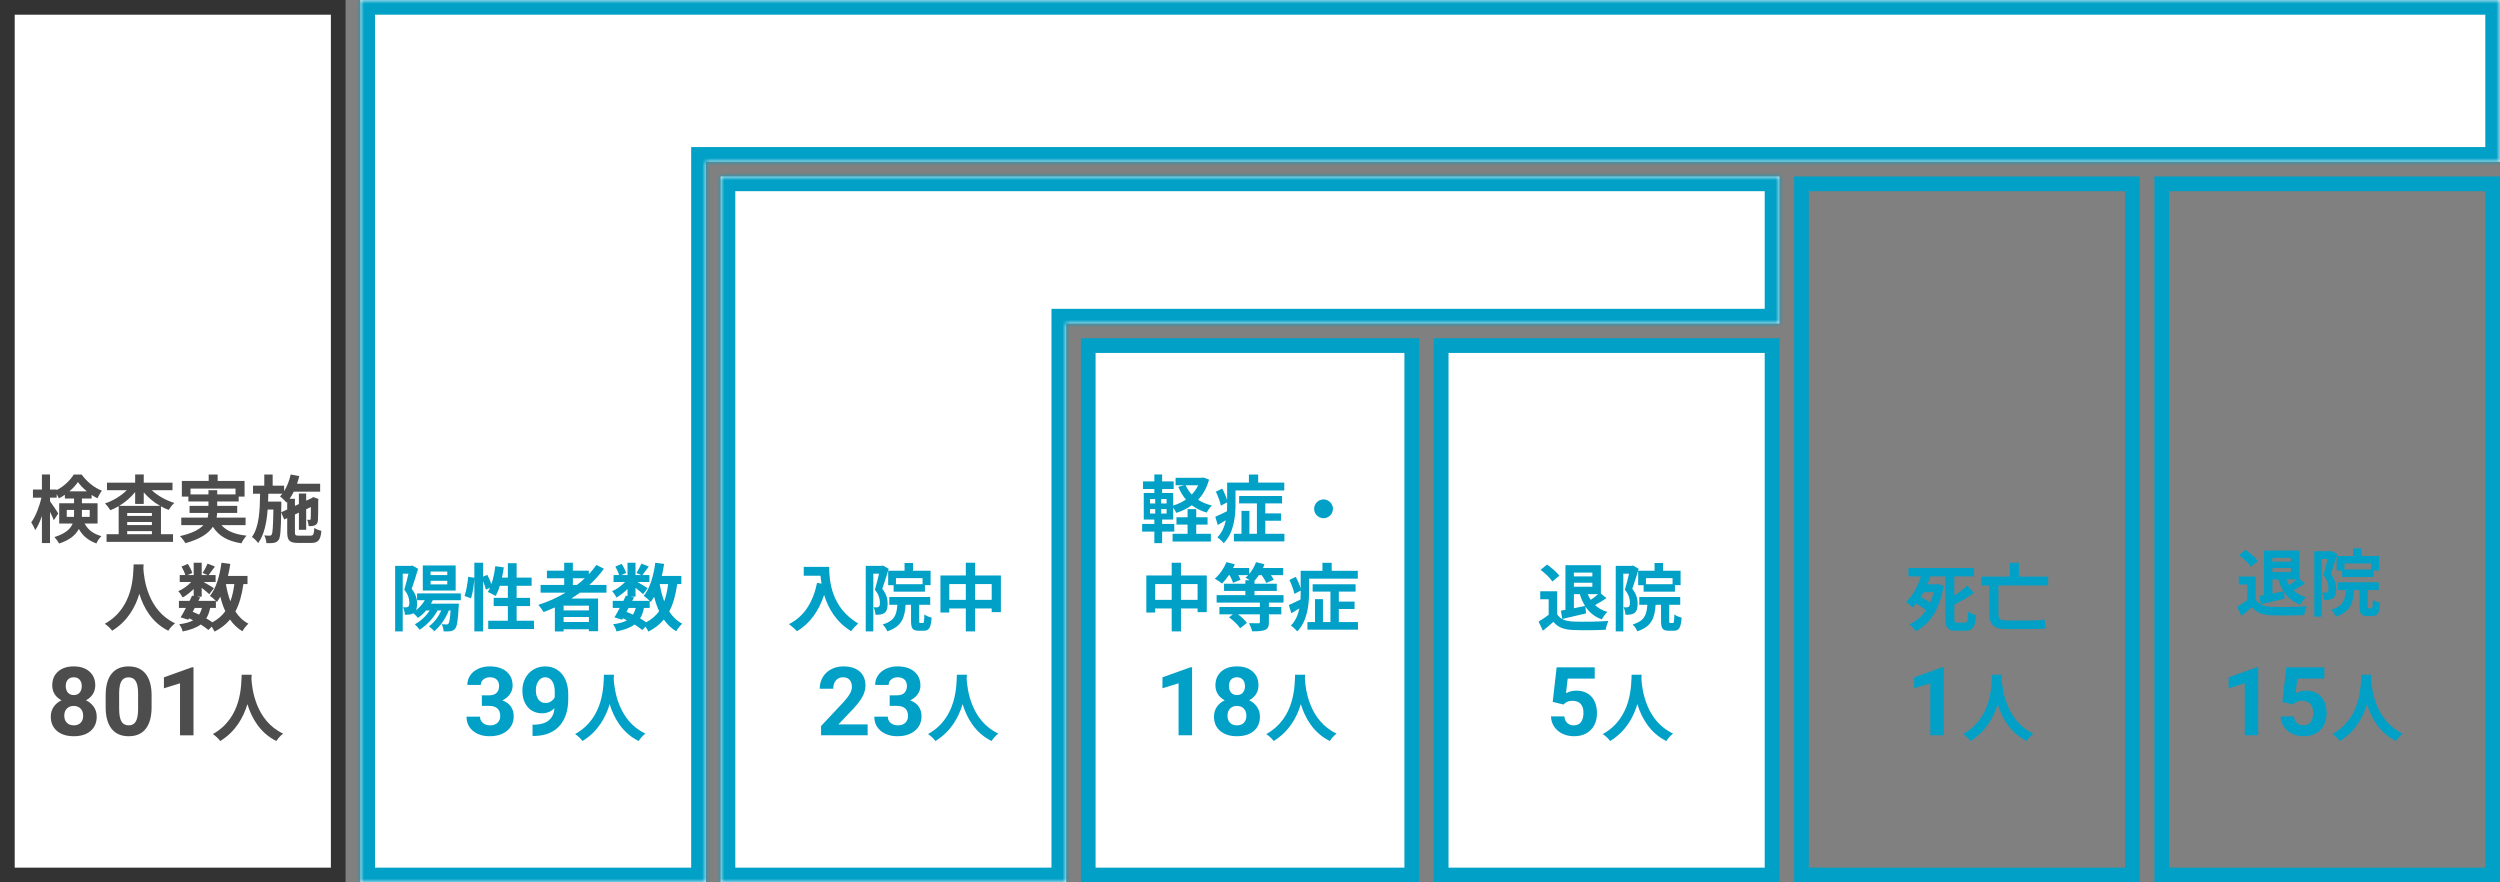 <svg fill="none" height="120" viewBox="0 0 340 120" width="340" xmlns="http://www.w3.org/2000/svg" xmlns:xlink="http://www.w3.org/1999/xlink"><rect x="0" y="0" width="340" height="120" fill="#808080" stroke="none"/><mask id="a" fill="#fff"><path clip-rule="evenodd" d="m141 24h-43v96h47v-76h97v-20h-97z" fill="#fff" fill-rule="evenodd"/></mask><mask id="b" fill="#fff"><path clip-rule="evenodd" d="m340 0h-291v17 5 98h47v-98h244z" fill="#fff" fill-rule="evenodd"/></mask><path clip-rule="evenodd" d="m141 24h-43v96h47v-76h97v-20h-97z" fill="#fff" fill-rule="evenodd"/><path d="m98 24v-2h-2v2zm0 96h-2v2h2zm47 0v2h2v-2zm0-76v-2h-2v2zm97 0v2h2v-2zm0-20h2v-2h-2zm-144 2h43v-4h-43zm2 94v-96h-4v96zm45-2h-47v4h47zm-2-74v76h4v-76zm99-2h-97v4h97zm-2-18v20h4v-20zm-95 2h97v-4h-97zm-4 0h4v-4h-4z" fill="#01a0c7" mask="url(#a)"/><path d="m109.31 77.09v1.21h2.28c.03.34.07.7.14 1.08l-.61-.11c-.55 2.63-1.74 4.56-3.82 5.61.31.23.87.72 1.09.97 1.74-1.04 2.94-2.7 3.69-4.94.55 1.79 1.61 3.68 3.68 4.93.21-.31.7-.83.96-1.04-3.68-2.17-3.95-5.82-3.95-7.71zm16.16 2.36h-3.62v-.82h3.62zm-4.68-1.83v1.97h.74v.88h4.26v-.89h.77v-1.96h-2.39v-1.05h-1.15v1.05zm-.71-.71-.17.05h-2.17v8.91h1.03v-7.85h.78c-.16.68-.37 1.55-.57 2.18.56.67.69 1.29.69 1.75 0 .28-.04.48-.15.56-.08.06-.17.08-.28.09-.13 0-.26 0-.44-.01.16.28.25.73.26 1.01.23.01.47 0 .64-.02.23-.04.42-.1.58-.21.31-.22.44-.64.44-1.28 0-.58-.13-1.25-.73-2.01.28-.78.61-1.87.87-2.72zm5.09 7.82c-.14 0-.16-.03-.16-.32v-2.16h1.5v-1.06h-5.57v1.06h1.1c-.1 1.39-.4 2.2-2 2.68.24.21.53.65.63.93 1.95-.65 2.37-1.8 2.49-3.61h.74v2.17c0 1.02.19 1.36 1.06 1.36h.67c.71 0 .97-.38 1.07-1.78-.29-.07-.77-.26-.99-.44-.02 1.02-.05 1.17-.21 1.17zm7.44-3.15v-2.15h2.26v2.15zm-3.51 0v-2.15h2.25v2.15zm3.51-3.32v-1.73h-1.26v1.73h-3.45v5.04h1.2v-.55h2.25v3.12h1.26v-3.12h2.26v.5h1.25v-4.99z" fill="#01a0c7"/><path d="m148 47h44v72h-44z" fill="#fff" stroke="#01a0c7" stroke-width="2"/><path d="m162.69 71.35h1.54v-1h-1.54v-1.11h-1.18v1.11h-1.51v1h1.51v1.25h-2.04v1.05h5.21v-1.05h-1.99zm.26-5.35c-.22.47-.52.89-.87 1.26-.34-.37-.62-.8-.83-1.26zm-4.29 2.47h-.74v-.6h.74zm0 1.37h-.74v-.61h.74zm-2.26-.61h.71v.61h-.71zm0-1.36h.71v.6h-.71zm7.27-2.93-.2.04h-3.59v1.02h1.16l-.79.21c.27.65.61 1.23 1.03 1.73-.51.35-1.1.63-1.73.81v-1.7h-1.5v-.55h1.57v-1.03h-1.57v-.94h-1.06v.94h-1.54v1.03h1.54v.55h-1.44v3.61h1.44v.6h-1.66v1.04h1.66v1.57h1.06v-1.57h1.65v-1.04h-1.65v-.6h1.5v-1.62c.16.23.34.51.43.71.78-.25 1.49-.59 2.11-1.04.57.44 1.24.78 2.02 1 .15-.29.46-.73.71-.96-.71-.17-1.34-.43-1.88-.78.67-.71 1.18-1.61 1.49-2.74zm4.36 1.76h6.63v-1.07h-3.55v-1.09h-1.26v1.09h-2.96v2.4c-.13-.48-.4-1.09-.67-1.58l-.86.42c.3.62.59 1.41.68 1.9l.85-.45v.28c0 .3 0 .61-.02.93-.6.3-1.18.57-1.59.75l.34 1.12c.35-.2.72-.42 1.09-.65-.17.84-.5 1.67-1.15 2.33.23.14.69.56.86.79 1.38-1.37 1.61-3.66 1.61-5.26zm4.05 5.9v-1.78h2.14v-1h-2.14v-1.36h2.28v-1h-5.84v1h2.42v4.14h-1.02v-3.12h-1.08v3.12h-1.03v1.03h6.87v-1.03zm7.92-4.68c-.7 0-1.28.58-1.28 1.28s.58 1.28 1.28 1.28 1.28-.58 1.28-1.28-.58-1.28-1.28-1.28zm-19.39 13.66v-2.15h2.26v2.15zm-3.51 0v-2.15h2.25v2.15zm3.51-3.32v-1.73h-1.26v1.73h-3.45v5.04h1.2v-.55h2.25v3.12h1.26v-3.12h2.26v.5h1.25v-4.99zm13.95 3.69v-1.01h-3.95v-.57h3.03v-.98h-3.03v-.4c.21-.22.4-.48.59-.77h.39c.26.36.51.78.62 1.06l1.02-.43c-.08-.17-.22-.4-.38-.63h1.66v-.97h-2.76c.08-.17.16-.35.21-.51l-1.14-.29c-.2.57-.53 1.15-.93 1.61v-.81h-2.19c.09-.17.17-.33.24-.5l-1.14-.3c-.35.85-.94 1.71-1.59 2.25.27.14.76.47.99.66.3-.31.63-.7.93-1.14h.1c.19.36.39.77.46 1.05l1.02-.42c-.06-.17-.17-.4-.3-.63h1.34c-.11.12-.23.24-.36.34.15.08.37.22.58.35h-.6v.48h-2.9v.98h2.9v.57h-3.91v1.01h5.88v.6h-5.5v1h1.84l-.53.4c.58.43 1.23 1.05 1.51 1.5l.92-.74c-.25-.35-.73-.8-1.21-1.16h2.97v1.06c0 .12-.05.16-.21.16s-.76 0-1.27-.02c.16.31.36.77.43 1.11.74 0 1.31-.01 1.73-.18.43-.18.55-.46.55-1.05v-1.08h1.69v-1h-1.69v-.6zm3.47-3.25h6.63v-1.07h-3.55v-1.09h-1.26v1.09h-2.96v2.4c-.13-.48-.4-1.09-.67-1.58l-.86.42c.3.62.59 1.41.68 1.9l.85-.45v.28c0 .3 0 .61-.02.93-.6.3-1.18.57-1.59.75l.34 1.12c.35-.2.72-.42 1.09-.65-.17.84-.5 1.67-1.15 2.33.23.14.69.56.86.79 1.38-1.37 1.61-3.66 1.61-5.26zm4.05 5.9v-1.78h2.14v-1h-2.14v-1.36h2.28v-1h-5.84v1h2.42v4.14h-1.02v-3.12h-1.08v3.12h-1.03v1.03h6.87v-1.03z" fill="#01a0c7"/><path d="m196 47h45v72h-45z" fill="#fff" stroke="#01a0c7" stroke-width="2"/><path d="m1 1h45v118h-45z" fill="#fff" stroke="#333" stroke-width="2"/><path d="m9.08 70.29v-.94h.99v.6c0 .11 0 .23-.01.34zm3.12-.94v.94h-1.07c.01-.1.01-.21.01-.31v-.63zm-2.76-2.53c.47-.4.88-.84 1.16-1.26.3.42.73.87 1.21 1.26zm3.83 4.38v-2.76h-2.13v-.64h1.32v-.49c.26.17.53.33.79.46.16-.32.39-.76.61-1.04-1.04-.39-2.06-1.23-2.75-2.19h-1.08c-.48.77-1.35 1.62-2.32 2.11v-.07h-.91v-2.05h-1.1v2.05h-1.22v1.1h1.15c-.26 1.19-.8 2.57-1.38 3.36.18.28.43.74.54 1.06.34-.48.65-1.17.91-1.92v3.68h1.1v-4.25c.21.42.41.85.52 1.14l.6-.92c-.15-.25-.85-1.32-1.12-1.67v-.48h.91v-.48c.12.2.22.41.29.58.28-.14.55-.3.82-.49v.51h1.25v.64h-2.02v2.76h1.83c-.28.71-.95 1.36-2.48 1.84.18.19.52.64.63.88 1.47-.47 2.27-1.18 2.69-1.98.61 1.08 1.4 1.59 2.39 1.97.13-.35.41-.74.68-.99-.96-.3-1.71-.68-2.29-1.72zm2.94-2.4c.83-.5 1.58-1.15 2.17-1.88v1.61h1.17v-1.57c.61.72 1.38 1.36 2.23 1.84zm1.09 3.85v-.42h3.36v.42zm0-1.66h3.36v.42h-3.36zm3.36-.82h-3.36v-.4h3.36zm2.8-3.5v-1.03h-3.91v-1.11h-1.17v1.11h-3.83v1.03h2.69c-.77.77-1.87 1.44-2.97 1.8.25.22.57.65.74.92.39-.15.76-.34 1.13-.55v3.81h-1.65v1.04h9.04v-1.04h-1.64v-3.79c.34.19.69.36 1.05.49.18-.3.52-.74.77-.95-1.14-.35-2.27-.98-3.07-1.73zm2.45.57v-.79h6.12v.79h-2.49v-.57h-1.19v.57zm7.49 4.18v-1.03h-3.95c.05-.21.07-.42.08-.63h2.73v-.96h-2.72v-.6h2.92v-.66h.8v-2.13h-3.66v-.87h-1.22v.87h-3.65v2.13h.89v.66h2.73v.6h-2.57v.96h2.56c-.02.21-.05.42-.1.63h-3.59v1.03h3.01c-.55.59-1.51 1.11-3.19 1.49.26.25.6.7.74.96 2.04-.55 3.15-1.34 3.74-2.23.79 1.24 1.98 1.95 3.88 2.25.15-.32.46-.79.7-1.04-1.58-.17-2.7-.63-3.41-1.43zm4.84-1.75.02-1v-.45h-1.8c.01-.35.02-.71.03-1.07h1.91c-.1.13-.21.25-.32.36.26.18.7.62.89.84l.09-.1v1.04zm2.44 3.18c-.5 0-.57-.06-.57-.47v-2.41l.54-.25v2.33h.99v-2.79l.64-.3c-.01.95-.01 1.5-.03 1.59-.01.13-.06.15-.14.15s-.22 0-.34-.01c.11.22.19.6.21.87.27 0 .59-.01.83-.11.27-.11.41-.33.43-.69.03-.3.03-1.32.04-2.74l.04-.16-.74-.26-.18.13-.04.03-.72.33v-.97h-.99v1.43l-.54.25v-.96h-.73c.21-.29.4-.62.57-.97h3.59v-1.08h-3.14c.11-.34.22-.69.3-1.04l-1.17-.22c-.18.82-.48 1.62-.89 2.27v-.75h-1.56v-1.51h-1.14v1.51h-1.53v1.1h.96c-.03 2.31-.12 4.51-1.11 5.88.29.19.66.55.85.83.83-1.14 1.15-2.76 1.29-4.56h.78c-.04 2.35-.1 3.19-.23 3.39-.08.13-.16.16-.29.16s-.41 0-.72-.04c.16.29.27.73.29 1.06.4 0 .78.01 1.03-.05.27-.05.46-.15.64-.41.23-.32.3-1.28.34-3.73l.41.97.41-.19v1.92c0 1.14.32 1.46 1.5 1.46h1.75c.97 0 1.27-.38 1.4-1.63-.29-.07-.72-.24-.96-.41-.06.88-.14 1.05-.53 1.05zm-22.51 3.91c-.07 1.32.07 5.86-3.92 8.07.4.28.79.64 1 .95 2.11-1.29 3.16-3.22 3.7-5.02.56 1.84 1.68 3.9 3.94 5.02.19-.32.55-.73.92-1.01-3.73-1.75-4.23-6.06-4.31-7.44.01-.21.02-.41.03-.57zm11.19 5.92v-.96c.06.06.1.11.14.15.16-.22.32-.46.46-.72.18.72.4 1.38.68 1.97-.44.62-1.02 1.12-1.76 1.51-.23-.17-.52-.35-.83-.53.25-.39.42-.86.53-1.42zm-2.87 0h.97c-.09.36-.22.66-.38.91-.29-.14-.58-.26-.88-.38zm5.38-3.25c-.11.88-.29 1.67-.54 2.35-.27-.72-.47-1.51-.61-2.35zm1.79 0v-1.1h-2.66c.13-.53.24-1.08.32-1.64l-1.2-.16c-.24 1.78-.72 3.48-1.57 4.5.22.15.58.46.81.69h-2.38l.24-.48-.43-.09h.64v-1.21c.39.31.81.66 1.03.87l.63-.82c-.22-.15-.93-.57-1.41-.84h1.64v-.94h-.95c.24-.31.55-.73.86-1.16l-1-.4c-.16.38-.44.91-.67 1.27l.66.29h-.79v-1.68h-1.09v1.68h-.84l.64-.28c-.08-.35-.34-.86-.6-1.24l-.86.36c.21.36.43.82.52 1.16h-.76v.94h1.56c-.48.52-1.15 1-1.76 1.25.22.21.47.6.6.86.5-.28 1.04-.7 1.5-1.16v.96l-.22-.05c-.1.22-.22.46-.34.71h-1.45v.96h.95c-.25.48-.5.93-.72 1.28l1.04.32.11-.19c.19.08.38.17.56.27-.47.27-1.09.43-1.9.54.19.24.4.64.47.98 1.07-.22 1.87-.51 2.46-.95.41.26.77.52 1.04.75l.45-.46c.16.24.31.51.38.68.87-.44 1.56-.98 2.11-1.64.45.65 1 1.18 1.68 1.59.18-.33.55-.79.82-1.03-.73-.38-1.31-.95-1.77-1.66.54-1.01.88-2.25 1.09-3.73z" fill="#4d4d4d"/><path d="m12.955 93.214c0 .449-.112.846-.336 1.193-.224.347-.533.624-.927.832.449.216.804.514 1.066.895.262.377.394.821.394 1.333 0 .821-.279 1.47-.838 1.949-.559.474-1.318.711-2.279.711-.961 0-1.722-.239-2.285-.717s-.844-1.126-.844-1.942c0-.512.131-.959.394-1.339.262-.381.616-.677 1.06-.889-.394-.207-.702-.485-.927-.832-.22-.347-.33-.745-.33-1.193 0-.787.262-1.413.787-1.879.525-.47 1.238-.705 2.139-.705.897 0 1.608.233 2.133.698.529.461.793 1.09.793 1.885zm-1.644 4.12c0-.402-.116-.724-.349-.965-.233-.241-.546-.362-.939-.362-.389 0-.7.121-.933.362-.233.237-.349.559-.349.965 0 .394.114.711.343.952.229.241.546.362.952.362.398 0 .709-.116.933-.349.229-.233.343-.554.343-.965zm-.19-4.031c0-.36-.095-.647-.286-.863-.191-.22-.459-.33-.806-.33-.343 0-.609.106-.8.317-.19.212-.286.504-.286.876 0 .368.095.664.286.889s.459.336.806.336c.347 0 .614-.112.8-.336.19-.224.286-.52.286-.889zm9.496 2.876c0 1.278-.265 2.256-.793 2.933-.529.677-1.303 1.016-2.323 1.016-1.007 0-1.777-.332-2.311-.997-.533-.664-.806-1.617-.819-2.857v-1.701c0-1.291.267-2.27.8-2.939.537-.669 1.31-1.003 2.317-1.003s1.777.332 2.311.997c.533.66.806 1.61.819 2.85zm-1.835-1.866c0-.766-.106-1.322-.317-1.669-.207-.351-.533-.527-.978-.527-.432 0-.751.167-.959.501-.203.33-.311.848-.324 1.555v2.247c0 .753.102 1.314.305 1.682.207.364.537.546.99.546.449 0 .772-.176.971-.527s.303-.889.311-1.612zm7.535 5.688h-1.835v-7.071l-2.19.679v-1.492l3.828-1.371h.197zm6.55-8.24c-.07 1.32.07 5.86-3.92 8.07.4.28.79.64 1 .95 2.11-1.29 3.16-3.22 3.7-5.02.56 1.84 1.68 3.9 3.94 5.02.19-.32.55-.73.92-1.01-3.73-1.75-4.23-6.06-4.31-7.44.01-.21.02-.41.03-.57z" fill="#4d4d4d"/><path clip-rule="evenodd" d="m340 0h-291v17 5 98h47v-98h244z" fill="#fff" fill-rule="evenodd"/><path d="m49 0v-2h-2v2zm291 0h2v-2h-2zm-291 120h-2v2h2zm47 0v2h2v-2zm0-98v-2h-2v2zm244 0v2h2v-2zm-291-20h291v-4h-291zm2 15v-17h-4v17zm0 5v-5h-4v5zm0 98v-98h-4v98zm45-2h-47v4h47zm-2-96v98h4v-98zm246-2h-244v4h244zm-2-20v22h4v-22z" fill="#01a0c7" mask="url(#b)"/><path d="m60.83 78.21h-2.27v-.48h2.27zm0 1.27h-2.27v-.49h2.27zm1.14-2.58h-4.47v3.41h4.47zm.7 4.73v-.93h-5.95v.93h1.05c-.3.53-.72.99-1.2 1.37.1-.23.15-.53.15-.91 0-.58-.13-1.25-.73-2.01.28-.78.61-1.87.87-2.72l-.78-.45-.17.05h-2.17v8.91h1.03v-7.85h.78c-.16.68-.37 1.55-.57 2.18.56.67.69 1.29.69 1.75 0 .28-.04.48-.15.56-.08.06-.17.08-.28.09-.13 0-.26 0-.44-.01.16.28.25.73.26 1.01.23.01.47 0 .64-.02.21-.04.38-.09.53-.18.21.19.48.47.61.63.4-.27.78-.61 1.12-1.01h.48c-.49.77-1.22 1.44-2.02 1.88.19.17.51.56.65.74.94-.6 1.86-1.54 2.44-2.62h.5c-.38.87-.97 1.65-1.67 2.16.2.16.57.48.73.66.8-.66 1.51-1.67 1.97-2.82h.24c-.08 1.17-.17 1.65-.29 1.79-.08.1-.15.12-.28.12s-.36-.01-.64-.04c.14.26.25.67.26.98.38.01.74 0 .96-.03.24-.05.43-.12.61-.35.25-.28.38-1.07.48-2.99l.03-.4h-3.8c.09-.15.18-.31.25-.47zm7.59 2.79v-2h1.83v-1.11h-1.83v-1.64h2.04v-1.12h-2.04v-1.96h-1.19v1.96h-.8c.1-.45.18-.92.25-1.39l-1.16-.16c-.1.85-.28 1.71-.53 2.44-.14-.39-.35-.87-.55-1.26l-.58.24v-1.89h-1.19v2.04l-.84-.12c-.07.82-.25 1.94-.49 2.6l.88.32c.23-.71.39-1.81.45-2.65v7.15h1.19v-6.83c.17.41.32.85.38 1.15l.57-.26c-.1.21-.2.4-.3.58.28.12.82.39 1.06.54.21-.38.41-.86.56-1.38h1.1v1.64h-1.93v1.11h1.93v2h-2.67v1.13h6.22v-1.13zm7.65-5.78h1.63c-.34.32-.7.62-1.08.91h-.55zm2.18 4.37h-3.44v-.64h3.44zm-3.44 1.58v-.68h3.44v.68zm5.83-3.99v-1.05h-2.32c.73-.67 1.4-1.41 1.97-2.2l-1.02-.52c-.31.44-.65.86-1.03 1.27v-.49h-2.17v-1.08h-1.18v1.08h-2.35v1.03h2.35v.91h-3.21v1.05h3.4c-1.15.68-2.4 1.25-3.71 1.66.22.24.58.72.72.98.51-.19 1.03-.41 1.53-.63v3.27h1.19v-.3h3.44v.26h1.25v-4.44h-3.64c.41-.26.79-.52 1.18-.8zm5.88 2.08v-.96c.06.06.1.11.14.15.16-.22.32-.46.46-.72.18.72.4 1.38.68 1.97-.44.62-1.02 1.12-1.76 1.51-.23-.17-.52-.35-.83-.53.25-.39.42-.86.53-1.42zm-2.87 0h.97c-.09.36-.22.66-.38.91-.29-.14-.58-.26-.88-.38zm5.38-3.25c-.11.88-.29 1.67-.54 2.35-.27-.72-.47-1.51-.61-2.35zm1.79 0v-1.1h-2.66c.13-.53.24-1.08.32-1.64l-1.2-.16c-.24 1.78-.72 3.48-1.57 4.5.22.15.58.46.81.69h-2.38l.24-.48-.43-.09h.64v-1.21c.39.31.81.66 1.03.87l.63-.82c-.22-.15-.93-.57-1.41-.84h1.64v-.94h-.95c.24-.31.55-.73.86-1.16l-1-.4c-.16.38-.44.91-.67 1.27l.66.29h-.79v-1.68h-1.09v1.68h-.84l.64-.28c-.08-.35-.34-.86-.6-1.24l-.86.36c.21.36.43.82.52 1.16h-.76v.94h1.56c-.48.52-1.15 1-1.76 1.25.22.21.47.6.6.86.5-.28 1.04-.7 1.5-1.16v.96l-.22-.05c-.1.22-.22.46-.34.71h-1.45v.96h.95c-.25.48-.5.93-.72 1.28l1.04.32.11-.19c.19.08.38.17.56.27-.47.27-1.09.43-1.9.54.19.24.4.64.47.98 1.07-.22 1.87-.51 2.46-.95.41.26.77.52 1.04.75l.45-.46c.16.24.31.51.38.68.87-.44 1.56-.98 2.11-1.64.45.65 1 1.18 1.68 1.59.18-.33.55-.79.82-1.03-.73-.38-1.31-.95-1.77-1.66.54-1.01.88-2.25 1.09-3.73z" fill="#01a0c7"/><path d="m214.05 80.8h.8c.19.6.42 1.14.72 1.61-.51.1-1.03.21-1.52.31zm2.51-2.93v.52h-2.51v-.52zm.79 2.93c-.29.26-.67.55-1.01.78-.16-.24-.3-.5-.41-.78zm-3.3-1v-.55h2.51v.55zm-1.58 4.38c.93-.22 2.11-.49 3.23-.76l-.08-.93c.52.8 1.24 1.39 2.23 1.75.16-.32.5-.78.75-1.02-.68-.19-1.23-.51-1.67-.93.48-.26 1.04-.61 1.55-.94l-.76-.63v-3.85h-4.82v6.07c-.22.04-.43.08-.62.11zm-.4-5.89c-.35-.47-1.08-1.09-1.67-1.51l-.88.72c.59.44 1.3 1.1 1.6 1.58zm-.29 2.12h-2.31v1.09h1.15v2.11c-.44.34-.94.67-1.37.92l.58 1.24c.55-.42.99-.81 1.43-1.2.65.78 1.47 1.06 2.7 1.11 1.19.05 3.2.03 4.4-.03.06-.34.24-.92.37-1.2-1.33.1-3.58.13-4.75.08-1.04-.04-1.79-.31-2.2-.98zm15.69-.96h-3.62v-.82h3.62zm-4.68-1.83v1.97h.74v.88h4.26v-.89h.77v-1.96h-2.39v-1.05h-1.15v1.05zm-.71-.71-.17.05h-2.17v8.91h1.03v-7.85h.78c-.16.68-.37 1.55-.57 2.18.56.67.69 1.29.69 1.75 0 .28-.04.48-.15.56-.08.06-.17.08-.28.09-.13 0-.26 0-.44-.01.16.28.25.73.26 1.01.23.01.47 0 .64-.02.23-.04.42-.1.58-.21.31-.22.44-.64.44-1.28 0-.58-.13-1.25-.73-2.01.28-.78.61-1.87.87-2.72zm5.09 7.82c-.14 0-.16-.03-.16-.32v-2.16h1.5v-1.06h-5.57v1.06h1.1c-.1 1.39-.4 2.2-2 2.68.24.21.53.65.63.93 1.95-.65 2.37-1.8 2.49-3.61h.74v2.17c0 1.02.19 1.36 1.06 1.36h.67c.71 0 .97-.38 1.07-1.78-.29-.07-.77-.26-.99-.44-.02 1.02-.05 1.17-.21 1.17z" fill="#01a0c7"/><path d="m245 25h45v94h-45z" stroke="#01a0c7" stroke-width="2"/><path d="m294 25h45v94h-45z" stroke="#01a0c7" stroke-width="2"/><g fill="#01a0c7"><path d="m309.05 78.8h.8c.19.6.42 1.14.72 1.61-.51.1-1.03.21-1.52.31zm2.51-2.93v.52h-2.51v-.52zm.79 2.93c-.29.26-.67.55-1.01.78-.16-.24-.3-.5-.41-.78zm-3.3-1v-.55h2.51v.55zm-1.58 4.38c.93-.22 2.11-.49 3.23-.76l-.08-.93c.52.8 1.24 1.39 2.23 1.75.16-.32.5-.78.75-1.02-.68-.19-1.23-.51-1.67-.93.48-.26 1.04-.61 1.55-.94l-.76-.63v-3.85h-4.82v6.07c-.22.04-.43.08-.62.11zm-.4-5.89c-.35-.47-1.08-1.09-1.67-1.51l-.88.72c.59.44 1.3 1.1 1.6 1.58zm-.29 2.12h-2.31v1.09h1.15v2.11c-.44.34-.94.67-1.37.92l.58 1.24c.55-.42.99-.81 1.43-1.2.65.78 1.47 1.06 2.7 1.11 1.19.05 3.2.03 4.4-.03.06-.34.24-.92.37-1.2-1.33.1-3.58.13-4.75.08-1.04-.04-1.79-.31-2.2-.98zm15.69-.96h-3.62v-.82h3.62zm-4.68-1.83v1.97h.74v.88h4.26v-.89h.77v-1.96h-2.39v-1.05h-1.15v1.05zm-.71-.71-.17.05h-2.17v8.91h1.03v-7.85h.78c-.16.68-.37 1.55-.57 2.18.56.67.69 1.29.69 1.75 0 .28-.04.48-.15.56-.08.06-.17.08-.28.09-.13 0-.26 0-.44-.01.16.28.25.73.26 1.01.23.01.47 0 .64-.02.23-.04.42-.1.58-.21.31-.22.44-.64.44-1.28 0-.58-.13-1.25-.73-2.01.28-.78.61-1.87.87-2.72zm5.09 7.82c-.14 0-.16-.03-.16-.32v-2.16h1.5v-1.06h-5.57v1.06h1.1c-.1 1.39-.4 2.2-2 2.68.24.21.53.65.63.93 1.95-.65 2.37-1.8 2.49-3.61h.74v2.17c0 1.02.19 1.36 1.06 1.36h.67c.71 0 .97-.38 1.07-1.78-.29-.07-.77-.26-.99-.44-.02 1.02-.05 1.17-.21 1.17z"/><path d="m65.53 94.566h.978c.466 0 .81-.116 1.035-.349.224-.233.336-.542.336-.927 0-.372-.112-.662-.336-.87-.22-.207-.525-.311-.914-.311-.351 0-.645.097-.882.292-.237.19-.355.44-.355.749h-1.834c0-.482.129-.914.387-1.295.262-.385.626-.686 1.092-.901.47-.216.986-.324 1.549-.324.978 0 1.744.235 2.298.705.554.466.832 1.109.832 1.93 0 .423-.129.812-.387 1.168-.258.355-.597.628-1.016.819.52.186.908.465 1.162.838.258.372.387.812.387 1.32 0 .821-.3 1.479-.901 1.974-.597.495-1.388.743-2.374.743-.922 0-1.678-.243-2.266-.73-.584-.487-.876-1.13-.876-1.93h1.835c0 .347.129.63.387.851.262.22.584.33.965.33.436 0 .777-.114 1.022-.343.25-.233.374-.54.374-.92 0-.923-.508-1.384-1.523-1.384h-.971zm9.89 1.739c-.478.47-1.037.705-1.676.705-.817 0-1.471-.279-1.962-.838-.491-.563-.736-1.32-.736-2.272 0-.605.131-1.159.394-1.663.267-.508.637-.901 1.111-1.181.474-.284 1.007-.425 1.6-.425.609 0 1.151.152 1.625.457s.842.743 1.105 1.314c.262.571.396 1.225.4 1.961v.679c0 1.54-.383 2.751-1.149 3.631-.766.88-1.851 1.35-3.256 1.41l-.451.006v-1.53l.406-.006c1.595-.072 2.459-.821 2.59-2.247zm-1.225-.698c.296 0 .55-.076.762-.229.216-.152.379-.336.489-.552v-.755c0-.622-.118-1.105-.355-1.447-.237-.343-.554-.514-.952-.514-.368 0-.671.169-.908.508-.237.334-.355.755-.355 1.263 0 .503.114.918.343 1.244.233.322.559.482.978.482zm7.941-3.847c-.07 1.32.07 5.86-3.92 8.07.4.28.79.64 1 .95 2.11-1.29 3.16-3.22 3.7-5.02.56 1.84 1.68 3.9 3.94 5.02.19-.32.55-.73.92-1.01-3.73-1.75-4.23-6.06-4.31-7.44.01-.21.02-.41.03-.57z"/><path d="m117.999 100h-6.335v-1.257l2.989-3.187c.411-.449.713-.84.908-1.174.199-.334.298-.652.298-.952 0-.41-.103-.732-.311-.965-.207-.237-.503-.355-.888-.355-.415 0-.743.144-.984.432-.237.283-.356.658-.356 1.123h-1.841c0-.563.134-1.077.4-1.542.271-.466.652-.83 1.143-1.092.491-.267 1.047-.4 1.669-.4.953 0 1.691.229 2.216.685.529.457.793 1.102.793 1.936 0 .457-.118.923-.355 1.397-.237.474-.644 1.026-1.219 1.657l-2.101 2.215h3.974zm2.996-5.434h.977c.466 0 .811-.116 1.035-.349.224-.233.336-.542.336-.927 0-.372-.112-.662-.336-.87-.22-.207-.525-.311-.914-.311-.351 0-.646.097-.883.292-.237.19-.355.44-.355.749h-1.834c0-.482.129-.914.387-1.295.262-.385.626-.686 1.092-.901.469-.216.986-.324 1.548-.324.978 0 1.744.235 2.298.705.555.466.832 1.109.832 1.93 0 .423-.129.812-.387 1.168-.259.355-.597.628-1.016.819.52.186.908.465 1.162.838.258.372.387.812.387 1.32 0 .821-.301 1.479-.902 1.974-.596.495-1.388.743-2.374.743-.922 0-1.678-.243-2.266-.73-.584-.487-.876-1.13-.876-1.93h1.835c0 .347.129.63.387.851.262.22.584.33.965.33.436 0 .776-.114 1.022-.343.249-.233.374-.54.374-.92 0-.923-.508-1.384-1.523-1.384h-.971zm9.14-2.806c-.07 1.32.07 5.86-3.92 8.07.4.28.79.64 1 .95 2.11-1.29 3.16-3.22 3.7-5.02.56 1.84 1.68 3.9 3.94 5.02.19-.32.55-.73.92-1.01-3.73-1.75-4.23-6.06-4.31-7.44.01-.21.02-.41.03-.57z"/><path d="m162.12 100h-1.835v-7.071l-2.19.679v-1.492l3.828-1.371h.197zm9.032-6.786c0 .449-.112.846-.336 1.193s-.533.624-.927.832c.449.216.804.514 1.067.895.262.377.393.821.393 1.333 0 .821-.279 1.47-.838 1.949-.558.474-1.318.711-2.279.711-.96 0-1.722-.239-2.285-.717s-.844-1.126-.844-1.942c0-.512.131-.959.394-1.339.262-.381.615-.677 1.06-.889-.394-.207-.703-.485-.927-.832-.22-.347-.33-.745-.33-1.193 0-.787.262-1.413.787-1.879.525-.47 1.238-.705 2.139-.705.897 0 1.608.233 2.133.698.529.461.793 1.09.793 1.885zm-1.644 4.12c0-.402-.116-.724-.349-.965-.233-.241-.546-.362-.939-.362-.39 0-.701.121-.933.362-.233.237-.349.559-.349.965 0 .394.114.711.342.952.229.241.546.362.952.362.398 0 .709-.116.934-.349.228-.233.342-.554.342-.965zm-.19-4.031c0-.36-.095-.647-.286-.863-.19-.22-.459-.33-.806-.33-.343 0-.609.106-.8.317-.19.212-.285.504-.285.876 0 .368.095.664.285.889.191.224.459.336.806.336s.614-.112.8-.336c.191-.224.286-.52.286-.889zm6.817-1.543c-.07 1.32.07 5.86-3.92 8.07.4.28.79.64 1 .95 2.11-1.29 3.16-3.22 3.7-5.02.56 1.84 1.68 3.9 3.94 5.02.19-.32.55-.73.92-1.01-3.73-1.75-4.23-6.06-4.31-7.44.01-.21.02-.41.03-.57z"/><path d="m211.169 95.455.533-4.697h5.18v1.53h-3.675l-.229 1.987c.436-.233.899-.349 1.39-.349.88 0 1.57.273 2.07.819.499.546.749 1.31.749 2.292 0 .597-.127 1.132-.381 1.606-.25.47-.61.836-1.079 1.098-.47.258-1.025.387-1.664.387-.558 0-1.077-.112-1.555-.337-.478-.229-.857-.548-1.136-.959-.275-.41-.421-.878-.438-1.403h1.816c.038.385.171.685.399.901.233.212.536.317.908.317.415 0 .734-.148.959-.444.224-.3.336-.724.336-1.27 0-.525-.129-.927-.387-1.206s-.624-.419-1.098-.419c-.436 0-.79.114-1.06.343l-.178.165zm10.733-3.695c-.07 1.32.07 5.86-3.92 8.07.4.28.79.64 1 .95 2.11-1.29 3.16-3.22 3.7-5.02.56 1.84 1.68 3.9 3.94 5.02.19-.32.55-.73.92-1.01-3.73-1.75-4.23-6.06-4.31-7.44.01-.21.02-.41.03-.57z"/><path d="m264.352 100h-1.834v-7.071l-2.19.679v-1.492l3.827-1.371h.197zm6.55-8.24c-.07 1.32.07 5.86-3.92 8.07.4.28.79.64 1 .95 2.11-1.29 3.16-3.22 3.7-5.02.56 1.84 1.68 3.9 3.94 5.02.19-.32.55-.73.92-1.01-3.73-1.75-4.23-6.06-4.31-7.44.01-.21.02-.41.03-.57z"/><path d="m262.97 80.54c-.12.52-.27.99-.46 1.42-.37-.27-.85-.55-1.27-.78.13-.21.26-.42.38-.64zm3.22 4.14c-.35 0-.4-.07-.4-.55v-1.9c.9-.47 1.85-1.01 2.67-1.58l-.89-1.03c-.47.43-1.11.94-1.78 1.37v-2.6h2.68v-1.14h-8.92v1.14h1.69c-.37 1.21-1.07 2.62-2.02 3.45.26.18.67.54.88.77.17-.16.34-.34.5-.54.46.28.97.63 1.35.93-.59.86-1.35 1.49-2.27 1.91.26.19.69.66.86.94 1.91-.97 3.28-2.96 3.8-6.17l-.77-.26-.2.04h-1.24c.15-.35.28-.69.39-1.03l-.17-.04h2.23v5.74c0 1.27.31 1.65 1.43 1.65h1.32c.99 0 1.29-.54 1.42-2.11-.32-.08-.81-.28-1.08-.49-.05 1.23-.11 1.5-.45 1.5zm12.36-5.06v-1.2h-3.98v-1.88h-1.22v1.88h-3.89v1.2h1.09v3.81c0 1.66.71 2.12 2.39 2.12h3.39c.71 0 1.56-.02 1.89-.09-.06-.31-.13-.89-.15-1.2-.41.07-1.13.12-1.7.12h-3.57c-.8 0-1.01-.25-1.01-.9v-3.86z"/><path d="m307.12 100h-1.835v-7.071l-2.19.679v-1.492l3.828-1.371h.197zm3.281-4.545.534-4.697h5.179v1.53h-3.675l-.229 1.987c.436-.233.9-.349 1.391-.349.88 0 1.57.273 2.069.819s.749 1.31.749 2.292c0 .597-.127 1.132-.381 1.606-.25.47-.609.836-1.079 1.098-.47.258-1.024.387-1.663.387-.559 0-1.077-.112-1.555-.337-.478-.229-.857-.548-1.137-.959-.275-.41-.421-.878-.437-1.403h1.815c.038.385.171.685.4.901.233.212.535.317.908.317.414 0 .734-.148.958-.444.224-.3.336-.724.336-1.27 0-.525-.129-.927-.387-1.206s-.624-.419-1.098-.419c-.436 0-.789.114-1.06.343l-.178.165zm10.734-3.695c-.07 1.32.07 5.86-3.92 8.07.4.28.79.64 1 .95 2.11-1.29 3.16-3.22 3.7-5.02.56 1.84 1.68 3.9 3.94 5.02.19-.32.55-.73.92-1.01-3.73-1.75-4.23-6.06-4.31-7.44.01-.21.02-.41.03-.57z"/></g></svg>
